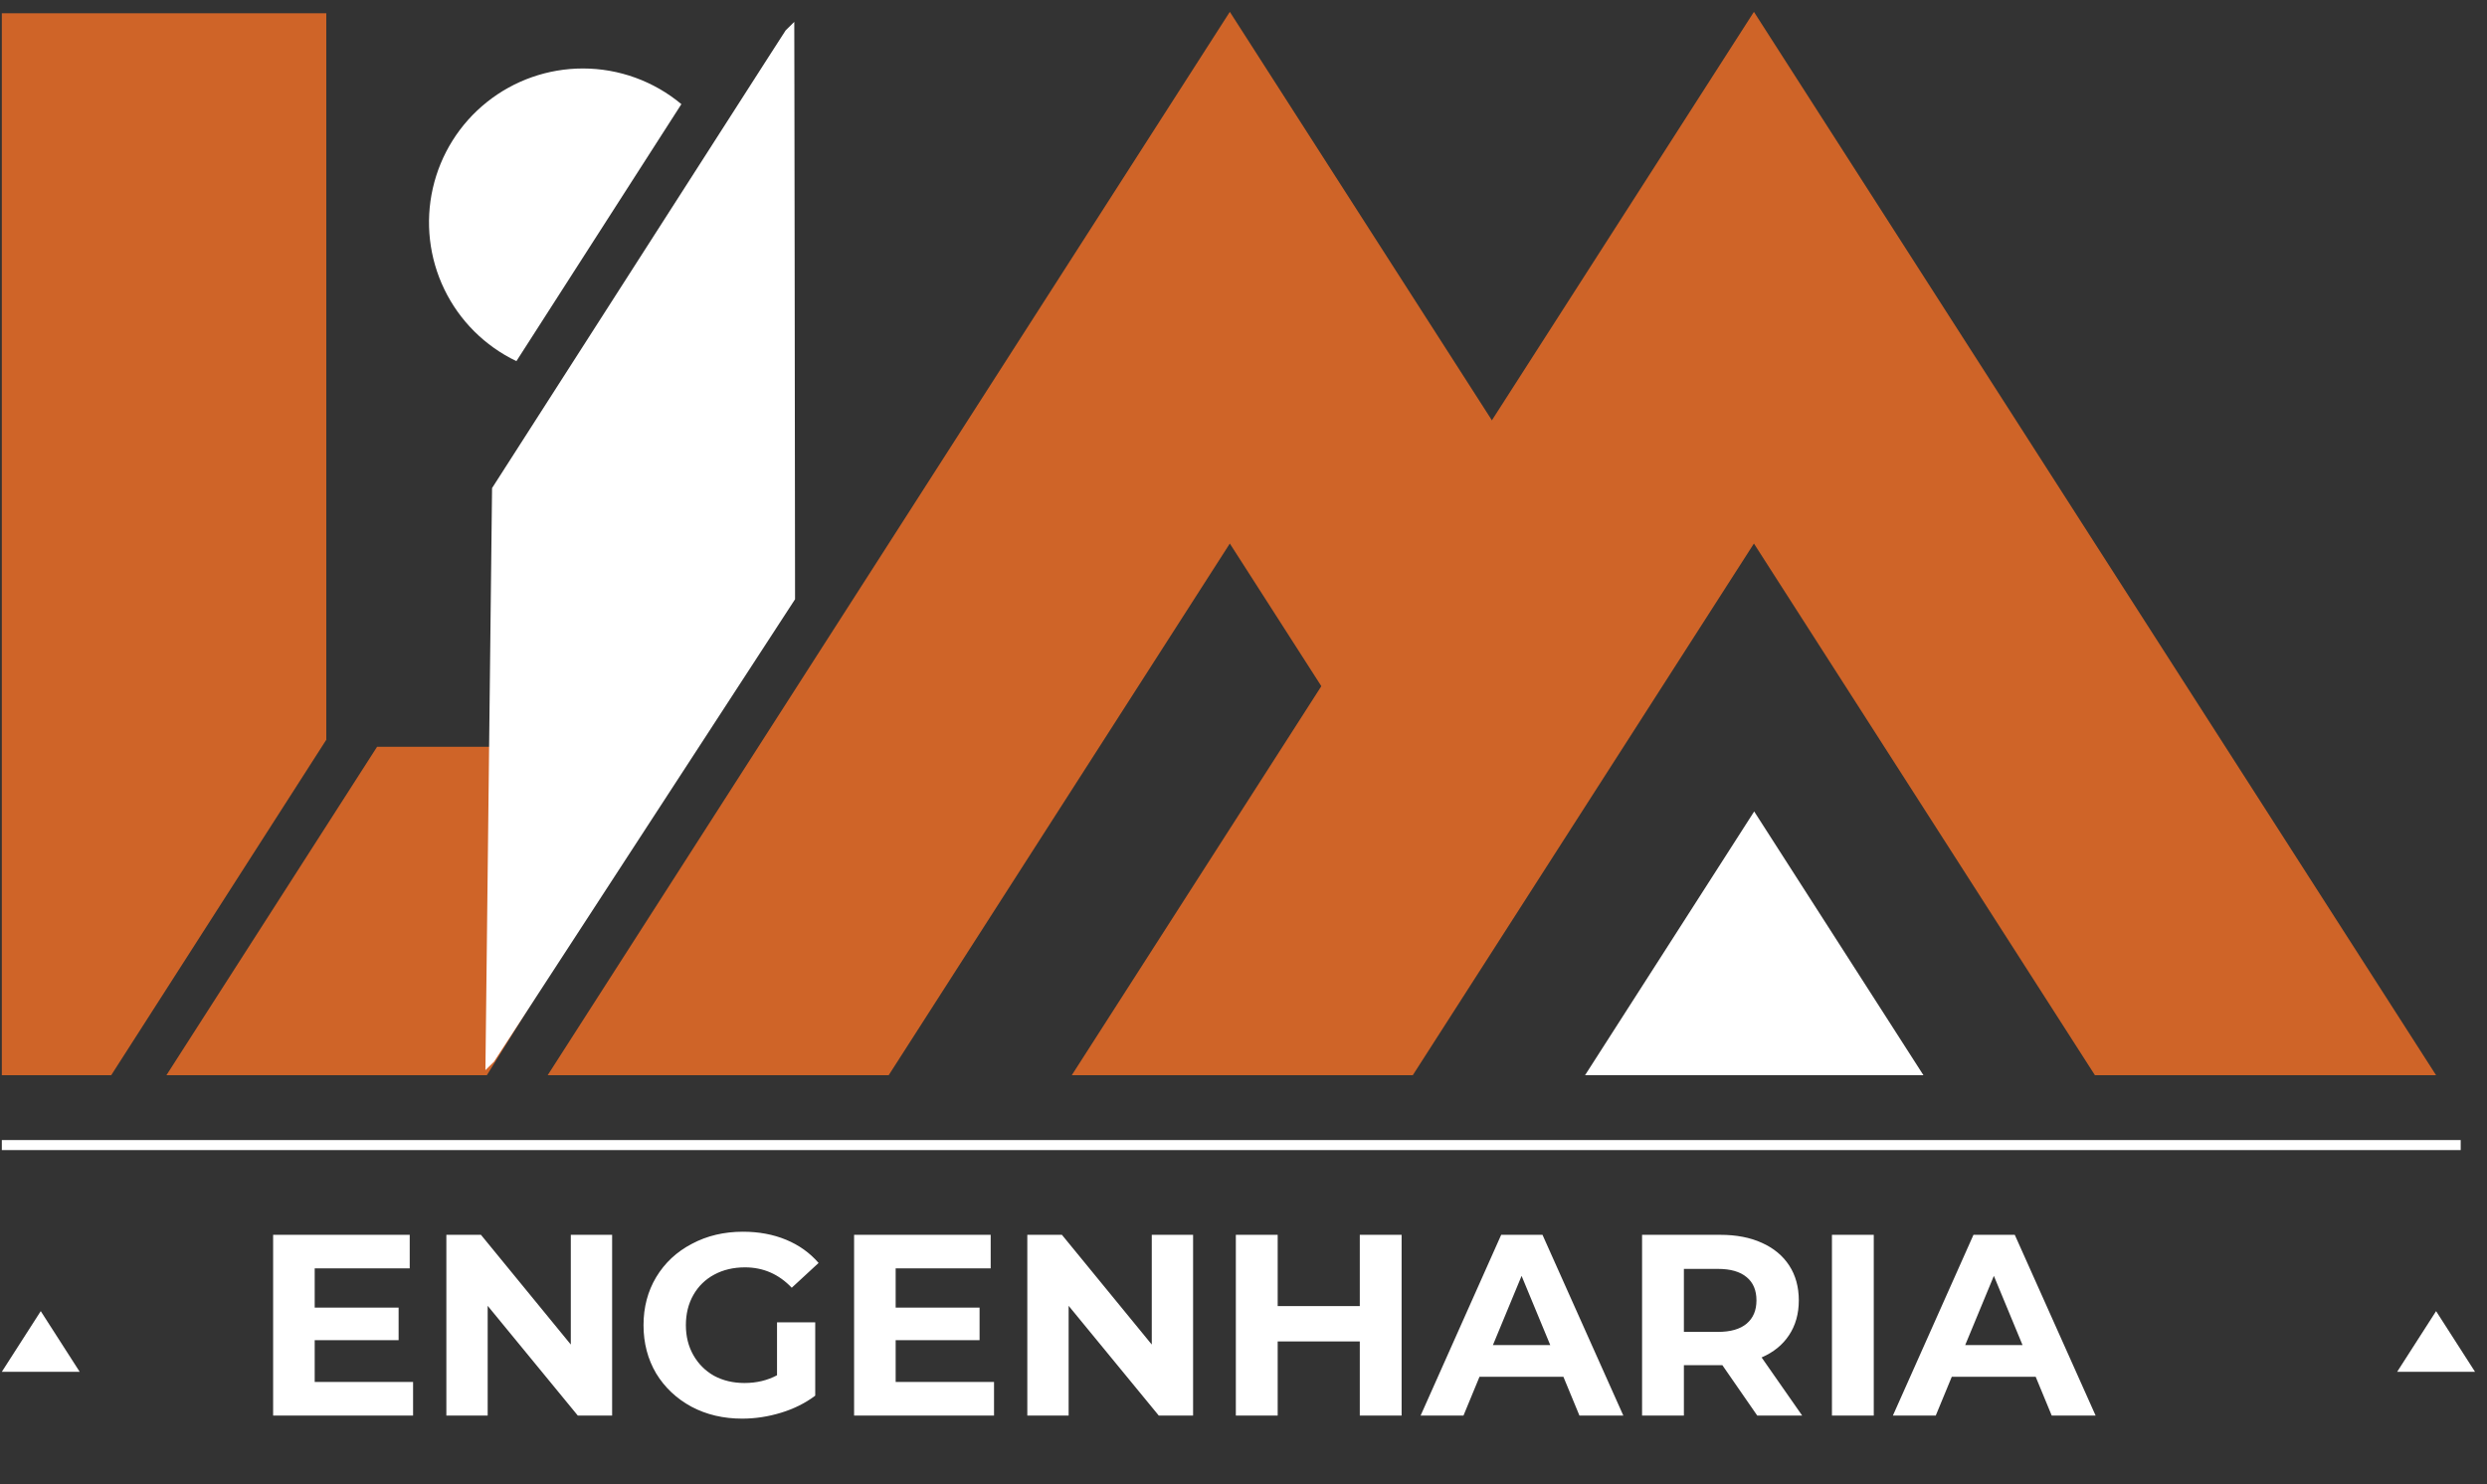 <svg width="191" height="114" viewBox="0 0 191 114" fill="none" xmlns="http://www.w3.org/2000/svg">
<rect x="0" y="0" width="191" height="114" fill="#333333" stroke="none"/>
<path d="M184.1 105.37H190.08L187.09 100.71L184.1 105.37Z" fill="white"/>
<path d="M0.14 105.37H6.12L3.13 100.71L0.14 105.37Z" fill="white"/>
<path d="M28.96 57.36L12.78 82.59H37.39L53.1 57.36H28.96Z" fill="#CF6428"/>
<path d="M105.65 59.21L118.75 38.79L94.45 0.91L42.06 82.59H68.25L94.45 41.75L105.65 59.21Z" fill="#CF6428"/>
<path d="M134.7 41.75L160.89 82.59H187.09L134.7 0.91L82.31 82.59H108.5L134.7 41.75Z" fill="#CF6428"/>
<path d="M0.14 1.02V82.59H8.54L25.06 56.82V20.67V14.8V1.02H0.14Z" fill="#CF6428"/>
<path d="M44.77 5.26C42.09 5.259 39.489 6.169 37.394 7.841C35.299 9.513 33.835 11.847 33.241 14.46C32.647 17.073 32.958 19.811 34.125 22.224C35.291 24.637 37.243 26.582 39.66 27.74L52.33 8C50.209 6.23 47.533 5.26 44.77 5.26Z" fill="white"/>
<path d="M61.03 20.43L61.01 6.57L61 1.68L60.34 2.33L59 4.41L46.33 24.17L37.79 37.49L37.28 82.2L37.94 81.55L61.06 46.03L61.03 20.43Z" fill="white"/>
<path d="M188.98 87.57H0.14V88.34H188.98V87.57Z" fill="white"/>
<path d="M31.724 106.152V108.73H20.976V94.849H31.466V97.427H24.169V100.441H30.613V102.94H24.169V106.152H31.724ZM47.011 94.849V108.73H44.373L37.453 100.302V108.73H34.28V94.849H36.937L43.838 103.277V94.849H47.011ZM59.675 101.571H62.609V107.203C61.856 107.772 60.983 108.208 59.992 108.512C59 108.816 58.002 108.968 56.998 108.968C55.556 108.968 54.261 108.664 53.111 108.056C51.961 107.434 51.055 106.582 50.394 105.498C49.746 104.4 49.422 103.164 49.422 101.789C49.422 100.415 49.746 99.185 50.394 98.101C51.055 97.004 51.967 96.151 53.131 95.543C54.294 94.922 55.603 94.611 57.057 94.611C58.273 94.611 59.377 94.816 60.369 95.226C61.36 95.636 62.193 96.231 62.867 97.01L60.805 98.914C59.813 97.87 58.617 97.348 57.216 97.348C56.33 97.348 55.543 97.533 54.856 97.903C54.168 98.273 53.633 98.795 53.25 99.469C52.866 100.144 52.675 100.917 52.675 101.789C52.675 102.649 52.866 103.416 53.25 104.09C53.633 104.764 54.162 105.293 54.836 105.676C55.523 106.046 56.303 106.231 57.176 106.231C58.101 106.231 58.934 106.033 59.675 105.637V101.571ZM76.341 106.152V108.73H65.594V94.849H76.084V97.427H68.786V100.441H75.231V102.94H68.786V106.152H76.341ZM91.628 94.849V108.73H88.991L82.07 100.302V108.73H78.897V94.849H81.555L88.455 103.277V94.849H91.628ZM107.643 94.849V108.73H104.431V103.039H98.125V108.73H94.912V94.849H98.125V100.322H104.431V94.849H107.643ZM120.069 105.755H113.624L112.395 108.73H109.103L115.29 94.849H118.463L124.67 108.73H121.299L120.069 105.755ZM119.058 103.316L116.857 98.002L114.656 103.316H119.058ZM134.954 108.73L132.277 104.863H132.118H129.322V108.73H126.11V94.849H132.118C133.348 94.849 134.412 95.054 135.311 95.464C136.223 95.874 136.924 96.455 137.413 97.209C137.902 97.962 138.147 98.855 138.147 99.886C138.147 100.917 137.895 101.809 137.393 102.563C136.904 103.303 136.203 103.872 135.291 104.268L138.404 108.73H134.954ZM134.895 99.886C134.895 99.106 134.643 98.511 134.141 98.101C133.639 97.678 132.905 97.466 131.94 97.466H129.322V102.305H131.94C132.905 102.305 133.639 102.094 134.141 101.671C134.643 101.247 134.895 100.653 134.895 99.886ZM140.692 94.849H143.904V108.73H140.692V94.849ZM156.34 105.755H149.895L148.666 108.73H145.374L151.561 94.849H154.734L160.941 108.73H157.57L156.34 105.755ZM155.329 103.316L153.128 98.002L150.927 103.316H155.329Z" fill="white"/>
<path d="M121.73 82.59H147.72L134.72 62.33L121.73 82.59Z" fill="white"/>
</svg>
